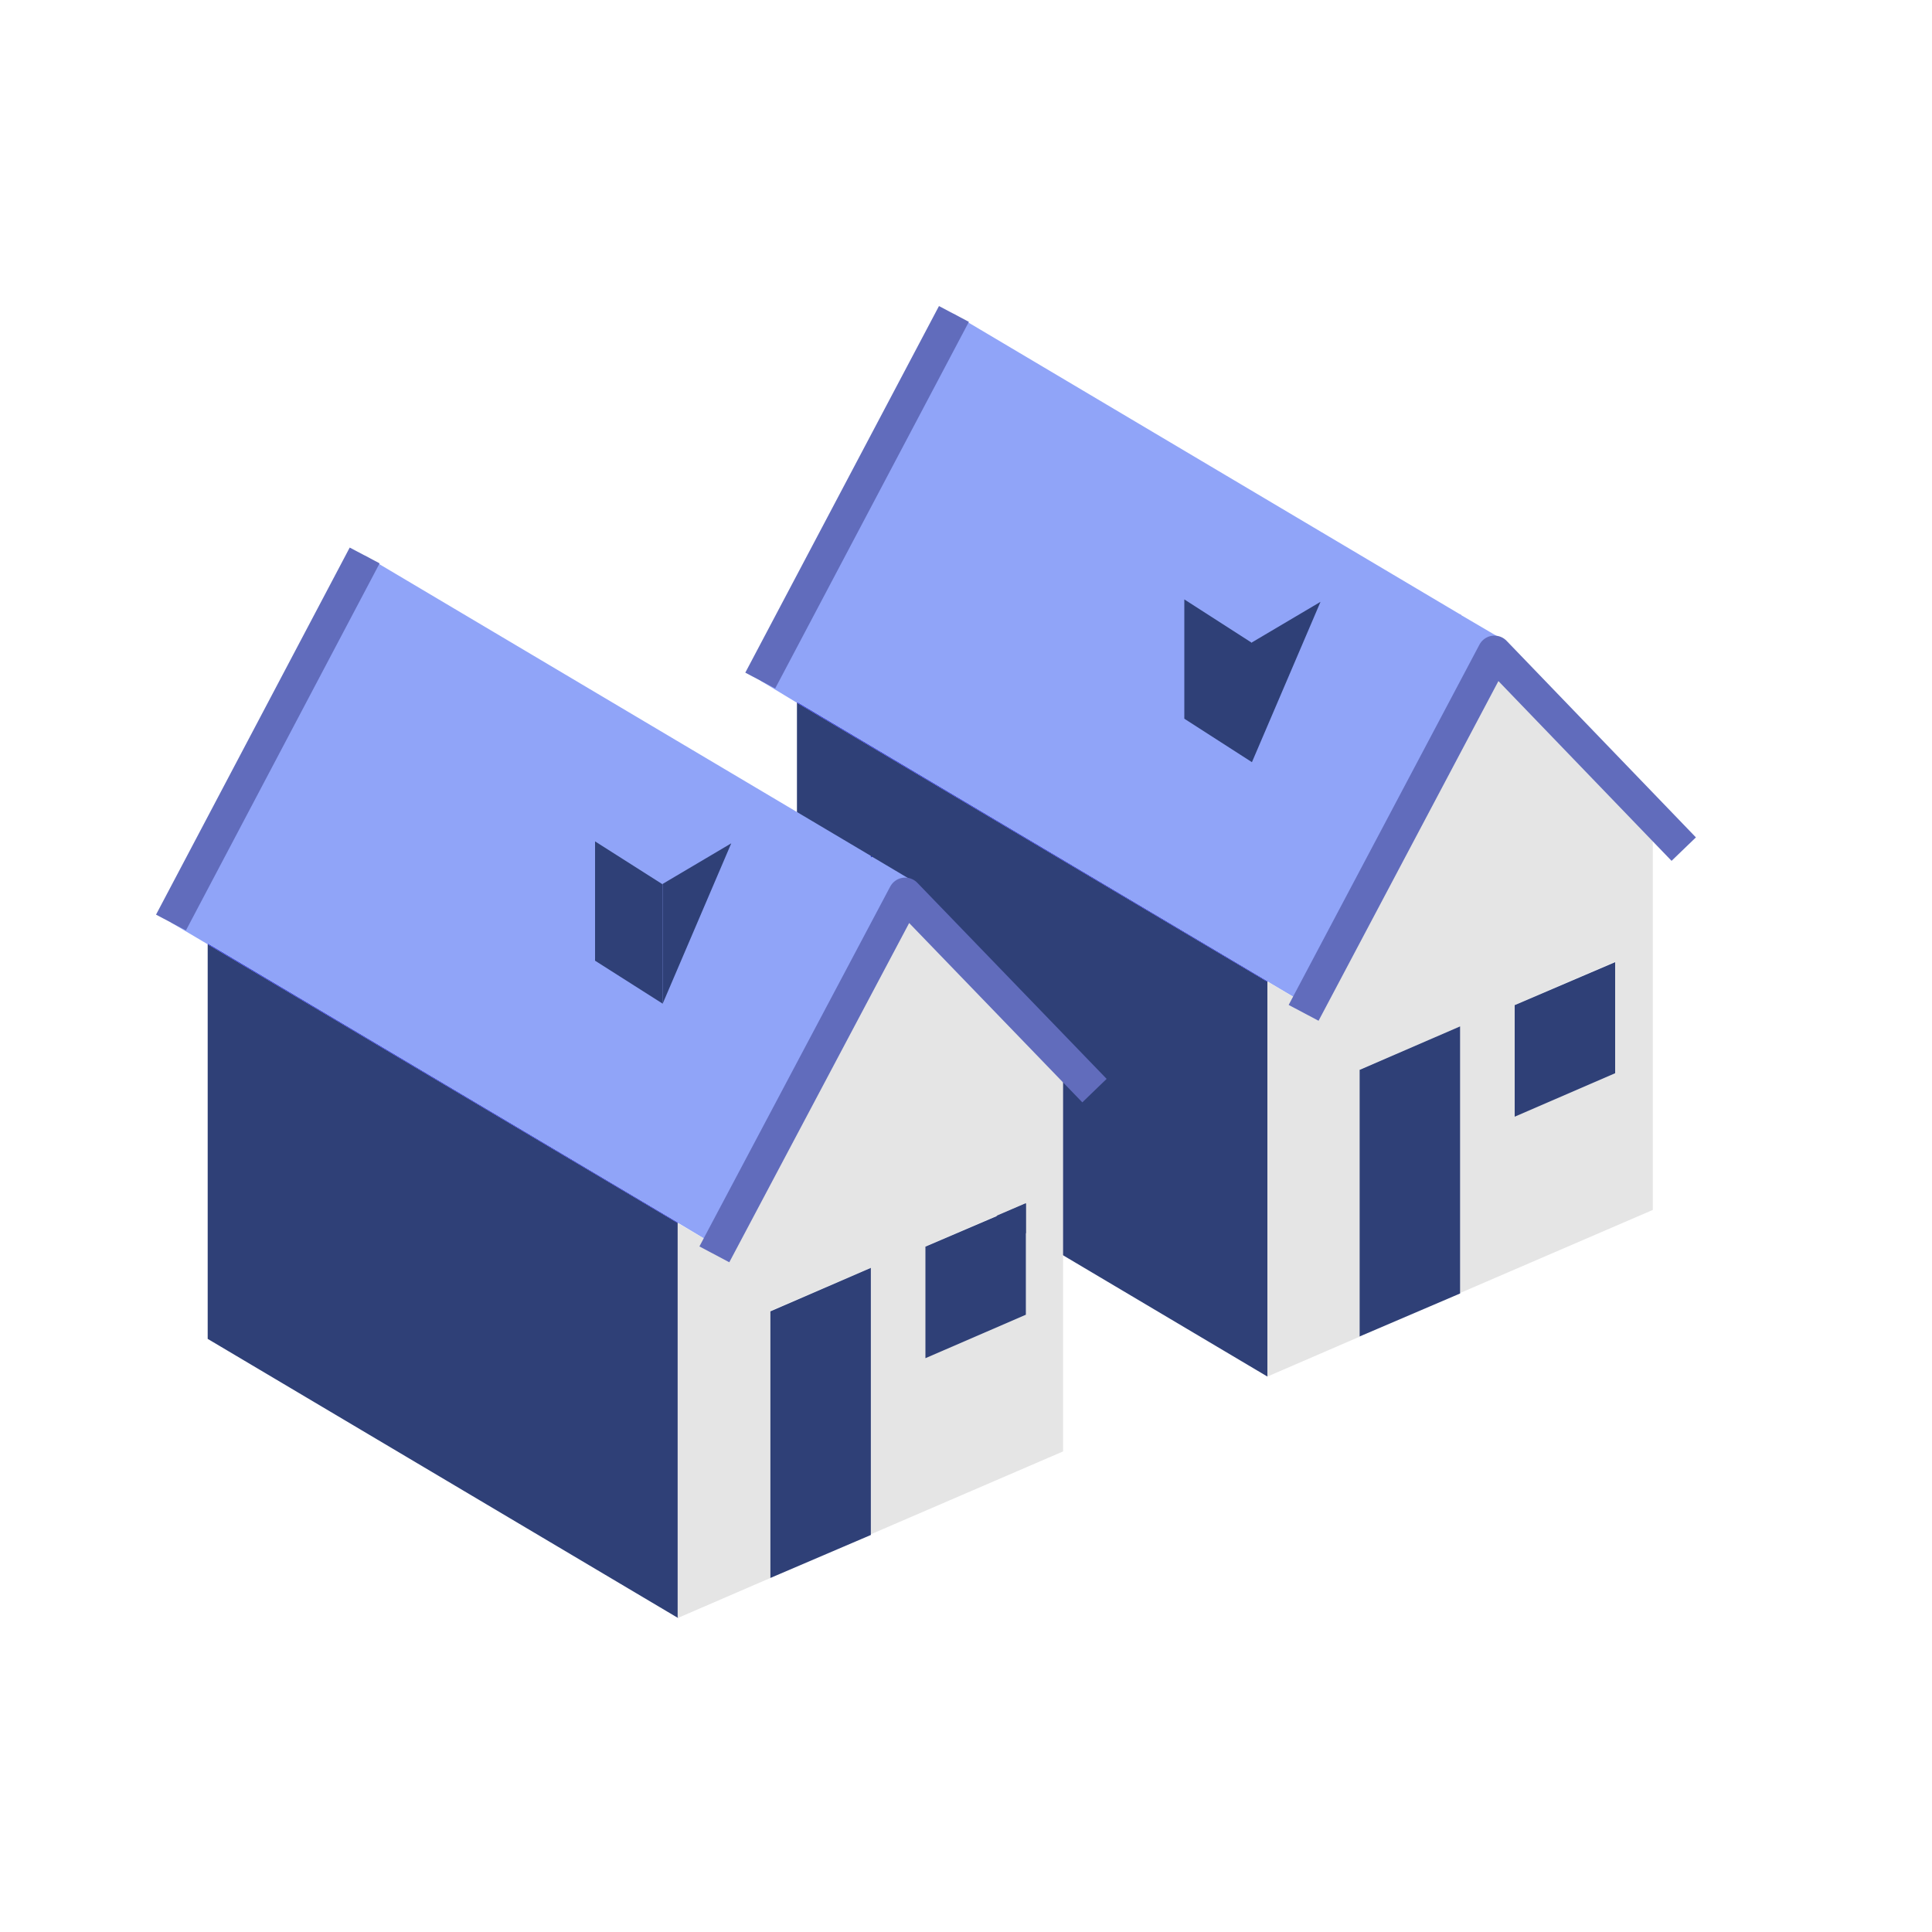 <svg version="1.1" id="Calque_1" xmlns="http://www.w3.org/2000/svg" xmlns:xlink="http://www.w3.org/1999/xlink" x="0px" y="0px"
	 viewBox="0 0 400 400" style="enable-background:new 0 0 400 400;" xml:space="preserve">
<style type="text/css">
	.svg-maisons0{fill:none;}
	.svg-maisons1{fill:#2F4077;}
	.svg-maisons2{fill:#2D3AE2;}
	.svg-maisons3{fill:#90A4F8;}
	.svg-maisons4{fill:#E5E5E5;}
	.svg-maisons5{fill:none;stroke:#616CBC;stroke-width:7;stroke-linejoin:round;stroke-miterlimit:10;}
</style>
<g>
	<polygon class="svg-maisons0" points="342.2,169 342.4,168.9 342.2,168.7 	"/>
	<polygon class="svg-maisons1" points="262.3,203.2 165,145.5 165,227.2 262.4,285 262.4,211.2 262.4,203.2 	"/>
	<polygon class="svg-maisons2" points="262.4,203.2 262.4,203.1 165,145.3 165,145.5 262.3,203.2 	"/>
	<polygon class="svg-maisons2" points="262.3,203.2 262.4,203.2 262.4,203.2 	"/>
	<polygon class="svg-maisons2" points="350.4,173.6 350.3,173.5 350.3,173.5 	"/>
	<polygon class="svg-maisons2" points="302.6,127.4 302.3,127.2 302.3,127.5 	"/>
	<polygon class="svg-maisons3" points="302.6,127.4 302.3,127.5 302.3,127.2 197.5,65 157.4,140.9 165,145.5 165,145.3 262.4,203.1 
		262.4,203.2 262.4,203.2 270,207.7 275.3,197.6 302.3,146.5 302.9,145.4 310.1,131.8 	"/>
	<g>
		<path class="svg-maisons4" d="M310.1,131.8l-7.2,13.6l-0.6,1.1l-27,51.1l-5.3,10.1l-7.6-4.5v8V285l19.2-8.3v-55.3l20.7-8.9v55.2l39.9-17.2
			V177v-8v-0.2v-3.6L310.1,131.8z M334.4,222.2l-20.7,8.9v-23.1l20.7-8.9V222.2z"/>
		<polygon class="svg-maisons4" points="281.5,276.7 302.3,267.8 302.3,267.8 281.5,276.7 		"/>
	</g>
	<polygon class="svg-maisons1" points="281.5,221.5 281.5,276.7 302.3,267.8 302.3,212.5 	"/>
	<polygon class="svg-maisons1" points="334.4,222.2 334.4,199.2 313.6,208.1 313.6,231.2 	"/>
	<polyline class="svg-maisons5" points="269.9,209.7 309.4,135.1 348.6,175.8 	"/>
	<line class="svg-maisons5" x1="197.5" y1="65" x2="157.4" y2="140.9"/>
	<polygon class="svg-maisons1" points="245.2,124.1 245.2,148.8 259.2,157.8 259.2,133.1 	"/>
	<polygon class="svg-maisons1" points="273.4,124.6 259.2,157.8 259.2,133 	"/>
	<polygon class="svg-maisons0" points="220.2,219 220.4,218.9 220.2,218.7 	"/>
	<polygon class="svg-maisons1" points="140.3,253.2 43,195.5 43,277.2 140.4,335 140.4,261.2 140.4,253.2 	"/>
	<polygon class="svg-maisons2" points="140.4,253.2 140.4,253.1 43,195.3 43,195.5 140.3,253.2 	"/>
	<polygon class="svg-maisons2" points="140.3,253.2 140.4,253.2 140.4,253.2 	"/>
	<polygon class="svg-maisons2" points="228.4,223.6 228.3,223.5 228.2,223.5 	"/>
	<polygon class="svg-maisons2" points="180.6,177.4 180.3,177.2 180.3,177.5 	"/>
	<polygon class="svg-maisons3" points="180.6,177.4 180.3,177.5 180.3,177.2 75.5,115 35.4,191 43,195.5 43,195.3 140.4,253.1 140.4,253.2 
		140.4,253.2 147.9,257.7 153.3,247.7 180.3,196.5 180.9,195.4 188,181.8 	"/>
	<g>
		<path class="svg-maisons4" d="M188,181.8l-7.2,13.6l-0.6,1.1l-27,51.1l-5.3,10.1l-7.6-4.5v8V335l19.2-8.3v-55.3l20.7-8.9v55.2l39.9-17.2
			V227v-8v-0.2v-3.6L188,181.8z M212.4,272.2l-20.7,8.9v-23.1l20.7-8.9V272.2z"/>
		<polygon class="svg-maisons4" points="159.5,326.7 180.3,317.8 180.3,317.8 159.5,326.7 		"/>
	</g>
	<polygon class="svg-maisons1" points="159.5,271.5 159.5,326.7 180.3,317.8 180.3,262.5 	"/>
	<polygon class="svg-maisons1" points="212.4,272.2 212.4,249.2 191.6,258.1 191.6,281.2 	"/>
	<polyline class="svg-maisons5" points="147.9,259.7 187.4,185.2 226.6,225.8 	"/>
	<line class="svg-maisons5" x1="75.5" y1="115" x2="35.4" y2="191"/>
	<polygon class="svg-maisons1" points="123.2,174.2 123.2,198.9 137.2,207.8 137.2,183.1 	"/>
	<polygon class="svg-maisons1" points="151.4,174.6 137.2,207.8 137.2,183 	"/>
</g>
</svg>

